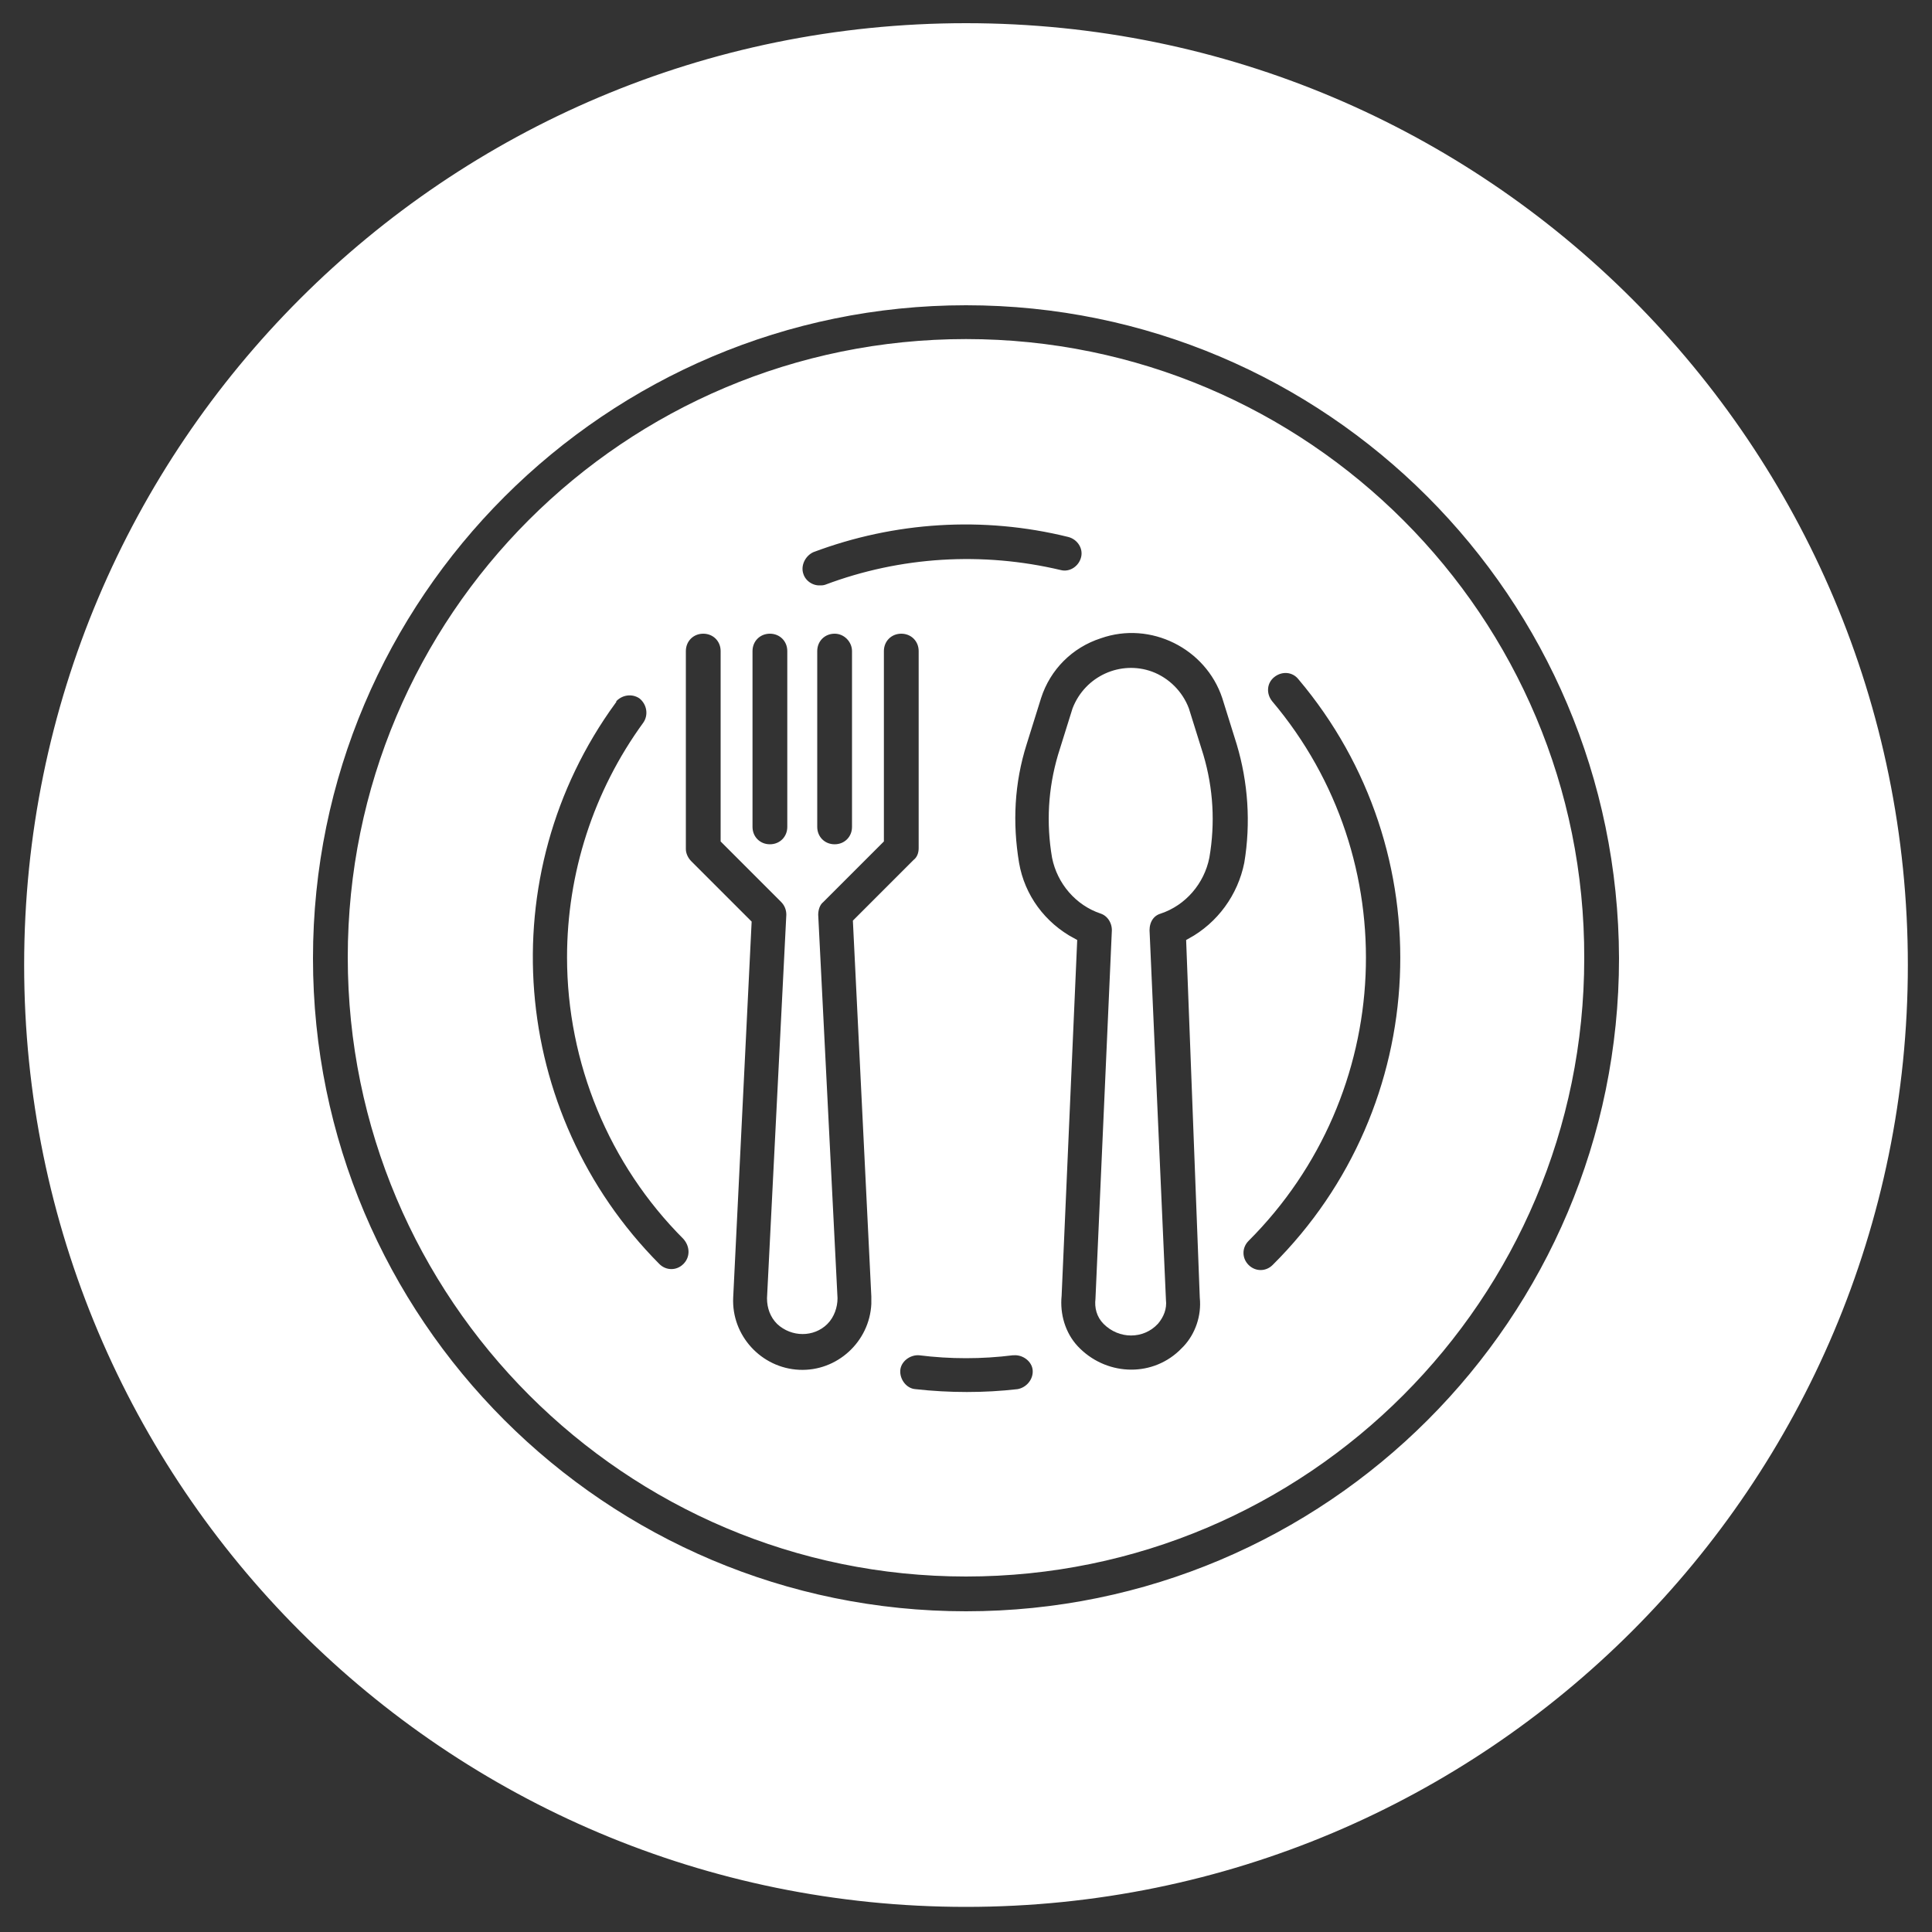 <?xml version="1.0" encoding="utf-8"?>
<!-- Generator: Adobe Illustrator 23.0.1, SVG Export Plug-In . SVG Version: 6.00 Build 0)  -->
<svg version="1.1" id="Calque_1" xmlns="http://www.w3.org/2000/svg" xmlns:xlink="http://www.w3.org/1999/xlink" x="0px" y="0px"
	 viewBox="0 0 200 200" style="enable-background:new 0 0 200 200;" xml:space="preserve">
<rect x="0" y="0" width="200" height="200" fill="#333333" stroke="none"/>
<style type="text/css">
	.st0{fill:#FFFFFF;stroke:#FFFFFF;stroke-miterlimit:10;}
	.st1{fill:#FFFFFF;}
</style>
<path class="st0" d="M100,35.6c-35.1,0-63.5,28.4-63.5,63.5S65,162.7,100,162.7c35.1,0,63.5-28.5,63.5-63.5
	C163.6,64.1,135.1,35.6,100,35.6z M84,56.7c8.5-3.2,17.8-3.8,26.7-1.6c1.2,0.3,2,1.5,1.7,2.7s-1.5,2-2.7,1.7
	c-8-1.9-16.4-1.4-24.1,1.5c-0.3,0.1-0.5,0.1-0.8,0.1l0,0l0,0l0,0c-0.9,0-1.8-0.6-2.1-1.5C82.3,58.5,82.9,57.2,84,56.7z M88.7,67.4
	v18.2c0,1.3-1,2.3-2.3,2.3s-2.3-1-2.3-2.3V67.4c0-1.3,1-2.3,2.3-2.3S88.7,66.2,88.7,67.4z M77.4,67.4c0-1.3,1-2.3,2.3-2.3
	s2.3,1,2.3,2.3v18.2c0,1.3-1,2.3-2.3,2.3s-2.3-1-2.3-2.3V67.4z M71.1,131.2c-0.9,0.9-2.3,0.9-3.2,0c-15.7-15.8-17.7-40.7-4.6-58.7
	c0,0,0,0,0-0.1c0.8-1,2.2-1.2,3.2-0.5c1,0.8,1.2,2.2,0.5,3.2c-5.1,7-7.8,15.4-7.8,24c0,10.8,4.3,21.2,11.9,28.8
	C72,128.9,72,130.3,71.1,131.2z M90.7,135c-0.2,4.2-3.8,7.5-8,7.3s-7.5-3.8-7.3-8l1.9-38.7l-6.1-6.1c-0.4-0.4-0.7-1-0.7-1.6V67.4
	c0-1.3,1-2.3,2.3-2.3s2.3,1,2.3,2.3v19.5l6.1,6.1c0.5,0.5,0.7,1.1,0.7,1.7l-2,39.7c0,0.9,0.3,1.7,0.9,2.3l0,0c1.3,1.2,3.3,1.2,4.5,0
	c0.6-0.6,0.9-1.5,0.9-2.3l-2-39.7c0-0.6,0.2-1.3,0.7-1.7l6.1-6.1V67.4c0-1.3,1-2.3,2.3-2.3s2.3,1,2.3,2.3v20.4
	c0,0.6-0.2,1.2-0.7,1.6l-6.1,6.1l1.9,38.7C90.7,134.5,90.7,134.7,90.7,135z M105.4,144.3c-3.5,0.4-7.1,0.4-10.7,0
	c-1.2-0.1-2.1-1.3-2-2.5s1.3-2.1,2.5-2c3.2,0.4,6.4,0.4,9.6,0l0,0h0.1c1.2-0.1,2.4,0.8,2.5,2S106.6,144.1,105.4,144.3z M124.7,134.3
	c0.2,2-0.5,4-1.8,5.4c-0.2,0.2-0.3,0.3-0.5,0.5c-3.2,3-8.2,2.7-11.2-0.5c-1.4-1.5-2-3.6-1.8-5.6l1.6-36.5c-3.2-1.7-5.4-4.7-6-8.2
	c-0.7-4.2-0.5-8.4,0.8-12.5l1.5-4.8c1-3.1,3.4-5.5,6.5-6.5c5.4-1.9,11.4,1.1,13.2,6.5l1.5,4.8c1.2,4,1.5,8.3,0.8,12.5
	c-0.7,3.5-2.9,6.5-6,8.2L124.7,134.3z M132.1,131.3c-0.9,0.9-2.3,0.9-3.2,0s-0.9-2.3,0-3.2c15-15,16.1-39,2.4-55.2
	c-0.8-1-0.7-2.4,0.3-3.2l0,0c1-0.8,2.4-0.7,3.2,0.3C150,88,148.8,114.7,132.1,131.3z"/>
<path class="st0" d="M122.6,73.5c-0.6-1.6-1.9-2.9-3.5-3.5c-3-1.1-6.4,0.4-7.6,3.5l-1.5,4.8c-1,3.4-1.2,6.9-0.6,10.4
	c0.5,2.5,2.3,4.6,4.7,5.4c0.9,0.3,1.5,1.2,1.5,2.2l-1.7,38.2c-0.1,0.8,0.1,1.6,0.7,2.2c1.4,1.4,3.6,1.4,4.9,0
	c0.5-0.6,0.8-1.3,0.7-2.1l-1.7-38.3c0-1,0.5-1.9,1.5-2.2c2.4-0.8,4.2-2.9,4.7-5.4c0.6-3.5,0.4-7-0.6-10.4L122.6,73.5z"/>
<path class="st0" d="M100,2.9c-53.6,0-97,43.4-97,97s43.4,97,97,97s97-43.4,97-97S153.6,2.9,100,2.9z M100,167.3
	c-37.6,0-68.1-30.5-68.1-68.1S62.5,31.1,100,31.1c37.6,0,68,30.5,68.1,68.1C168.1,136.8,137.6,167.3,100,167.3z"/>
</svg>
